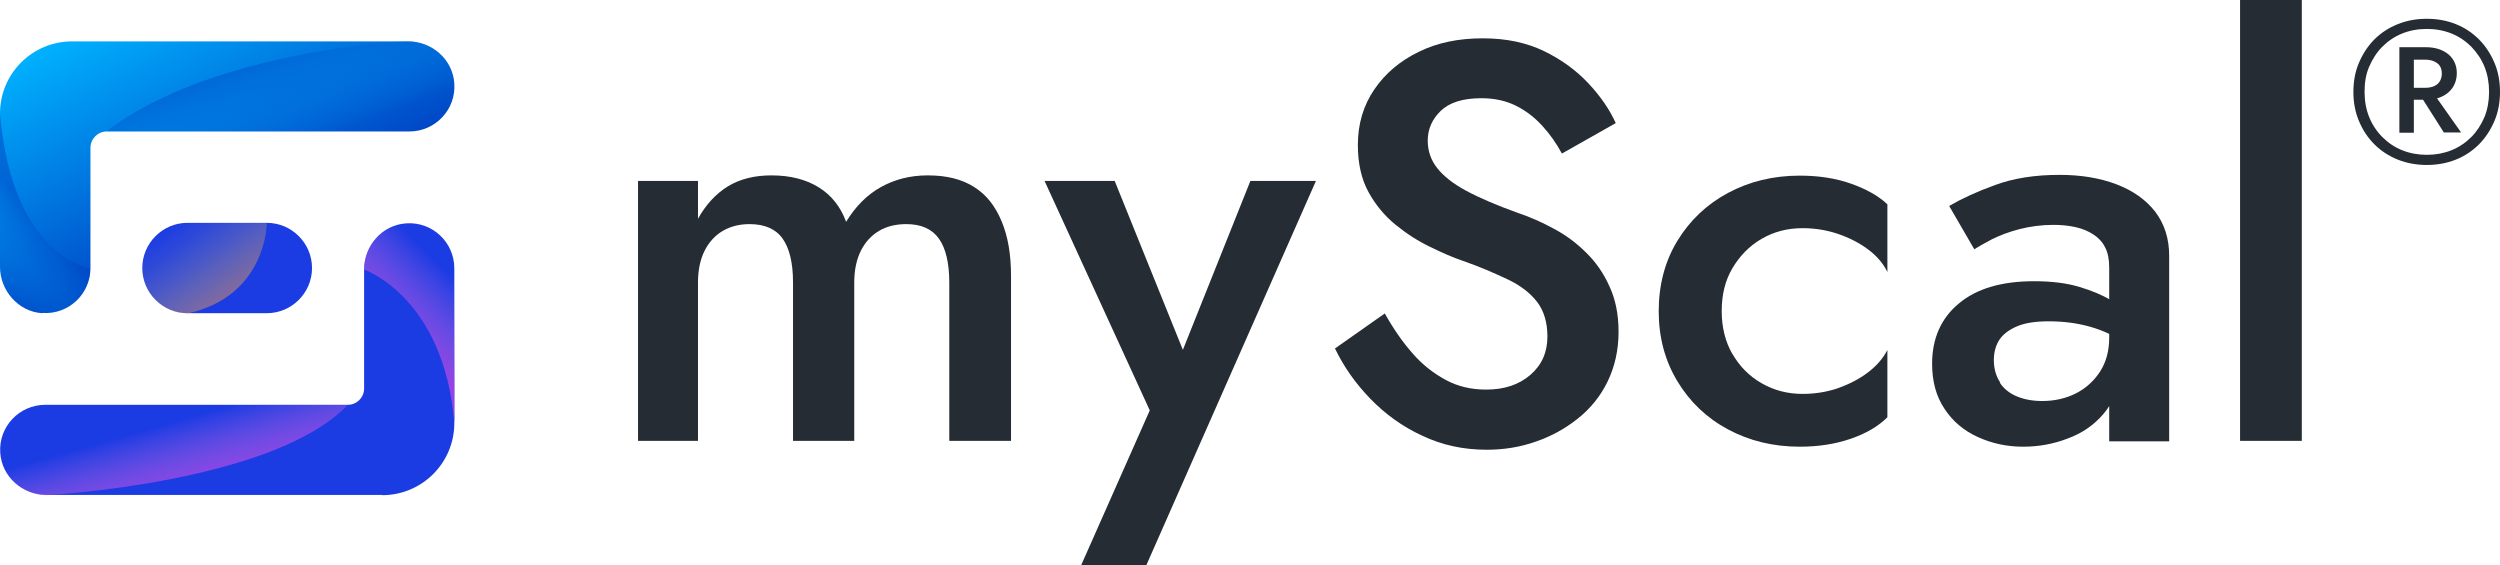 <svg width="230" height="52" viewBox="0 0 230 52" fill="none" xmlns="http://www.w3.org/2000/svg">
<path d="M93.014 40.559H87.334V25.988C87.334 24.19 87.007 22.836 86.376 21.949C85.744 21.062 84.739 20.618 83.383 20.618C82.402 20.618 81.56 20.828 80.859 21.248C80.157 21.669 79.597 22.276 79.199 23.07C78.802 23.863 78.591 24.844 78.591 25.988V40.559H72.958V25.988C72.958 24.19 72.63 22.836 71.999 21.949C71.368 21.062 70.339 20.618 68.96 20.618C68.025 20.618 67.207 20.828 66.482 21.248C65.781 21.669 65.22 22.276 64.823 23.07C64.425 23.863 64.215 24.844 64.215 25.988V40.559H58.698V16.648H64.215V20.128C64.939 18.82 65.874 17.816 66.973 17.139C68.095 16.462 69.428 16.135 70.971 16.135C72.7 16.135 74.15 16.508 75.319 17.232C76.487 17.956 77.329 19.007 77.843 20.408C78.708 18.983 79.784 17.909 81.046 17.209C82.308 16.508 83.734 16.135 85.347 16.135C87.077 16.135 88.503 16.485 89.625 17.209C90.747 17.909 91.565 18.96 92.15 20.361C92.734 21.762 93.014 23.42 93.014 25.358V40.605V40.559Z" fill="#252C33"/>
<path d="M105.451 52H99.466L105.778 37.757L96.1 16.648H102.552L110.196 35.585L107.531 35.422L115.035 16.648H121.066L105.451 52.023V52Z" fill="#252C33"/>
<path d="M129.949 32.503C130.861 33.554 131.889 34.348 133.011 34.955C134.133 35.562 135.372 35.842 136.728 35.842C138.388 35.842 139.744 35.398 140.796 34.488C141.848 33.577 142.362 32.41 142.362 30.962C142.362 29.654 142.035 28.58 141.404 27.763C140.772 26.946 139.861 26.245 138.669 25.685C137.476 25.124 136.144 24.541 134.601 24.004C133.689 23.7 132.684 23.256 131.585 22.719C130.463 22.182 129.411 21.505 128.406 20.688C127.401 19.871 126.56 18.867 125.905 17.676C125.25 16.485 124.923 15.037 124.923 13.333C124.923 11.395 125.437 9.69 126.443 8.219C127.448 6.748 128.804 5.604 130.534 4.763C132.24 3.923 134.204 3.526 136.401 3.526C138.598 3.526 140.422 3.923 142.035 4.693C143.624 5.464 144.98 6.445 146.102 7.635C147.224 8.826 148.066 10.04 148.65 11.325L143.694 14.127C143.204 13.216 142.619 12.376 141.918 11.605C141.217 10.834 140.422 10.204 139.487 9.737C138.552 9.27 137.5 9.036 136.284 9.036C134.578 9.036 133.339 9.433 132.544 10.204C131.749 10.975 131.352 11.885 131.352 12.936C131.352 13.87 131.632 14.71 132.217 15.458C132.801 16.205 133.689 16.905 134.905 17.559C136.12 18.213 137.71 18.89 139.65 19.59C140.772 19.964 141.871 20.454 142.946 21.038C144.045 21.622 145.027 22.346 145.915 23.233C146.803 24.097 147.528 25.124 148.066 26.339C148.627 27.529 148.907 28.93 148.907 30.518C148.907 32.223 148.557 33.74 147.902 35.095C147.248 36.449 146.313 37.593 145.167 38.504C144.022 39.414 142.736 40.138 141.287 40.629C139.837 41.142 138.341 41.376 136.775 41.376C134.648 41.376 132.684 40.956 130.861 40.092C129.037 39.251 127.448 38.107 126.069 36.683C124.689 35.258 123.614 33.717 122.819 32.059L127.401 28.837C128.196 30.261 129.061 31.499 129.972 32.526L129.949 32.503Z" fill="#252C33"/>
<path d="M159.38 32.55C160.035 33.694 160.923 34.604 162.068 35.258C163.214 35.912 164.453 36.239 165.832 36.239C167.001 36.239 168.123 36.052 169.128 35.702C170.156 35.328 171.068 34.861 171.863 34.254C172.658 33.647 173.242 32.97 173.64 32.199V38.387C172.798 39.228 171.676 39.881 170.25 40.372C168.824 40.862 167.258 41.096 165.575 41.096C163.144 41.096 160.946 40.559 158.983 39.508C157.019 38.457 155.476 36.986 154.331 35.095C153.185 33.203 152.601 31.055 152.601 28.627C152.601 26.198 153.185 24.003 154.331 22.136C155.476 20.267 157.019 18.797 158.983 17.746C160.946 16.695 163.144 16.158 165.575 16.158C167.281 16.158 168.847 16.392 170.25 16.882C171.653 17.372 172.798 18.003 173.64 18.797V25.031C173.266 24.237 172.658 23.537 171.84 22.929C171.021 22.322 170.086 21.855 169.058 21.505C168.006 21.155 166.931 20.991 165.832 20.991C164.453 20.991 163.19 21.318 162.068 21.972C160.946 22.626 160.058 23.537 159.38 24.681C158.702 25.825 158.398 27.132 158.398 28.627C158.398 30.121 158.725 31.429 159.38 32.573V32.55Z" fill="#252C33"/>
<path d="M183.972 35.188C184.346 35.772 184.884 36.192 185.561 36.472C186.239 36.752 187.011 36.893 187.876 36.893C189.021 36.893 190.05 36.659 190.985 36.192C191.896 35.725 192.645 35.048 193.206 34.184C193.767 33.32 194.047 32.269 194.047 31.055L194.889 34.184C194.889 35.702 194.445 36.986 193.556 38.037C192.668 39.087 191.569 39.858 190.213 40.348C188.881 40.862 187.525 41.096 186.123 41.096C184.626 41.096 183.247 40.792 181.962 40.208C180.676 39.624 179.647 38.761 178.899 37.616C178.128 36.472 177.754 35.095 177.754 33.46C177.754 31.148 178.572 29.28 180.208 27.926C181.845 26.549 184.159 25.872 187.128 25.872C188.717 25.872 190.096 26.035 191.265 26.385C192.434 26.735 193.393 27.132 194.164 27.599C194.935 28.066 195.473 28.487 195.777 28.86V31.732C194.702 30.962 193.556 30.425 192.341 30.074C191.125 29.724 189.839 29.561 188.484 29.561C187.291 29.561 186.356 29.701 185.608 30.004C184.884 30.308 184.323 30.705 183.972 31.219C183.621 31.732 183.434 32.386 183.434 33.133C183.434 33.88 183.621 34.604 184.019 35.188H183.972ZM179.343 18.937C180.465 18.283 181.868 17.629 183.551 17.022C185.258 16.391 187.221 16.088 189.489 16.088C191.429 16.088 193.159 16.368 194.702 16.952C196.244 17.536 197.413 18.376 198.278 19.474C199.12 20.594 199.564 21.925 199.564 23.537V40.605H194.047V24.634C194.047 23.863 193.93 23.256 193.673 22.766C193.439 22.276 193.065 21.879 192.598 21.575C192.13 21.271 191.593 21.038 190.961 20.898C190.33 20.758 189.652 20.688 188.928 20.688C187.806 20.688 186.777 20.828 185.772 21.085C184.79 21.342 183.949 21.669 183.247 22.019C182.546 22.392 182.008 22.696 181.634 22.929L179.343 18.983V18.937Z" fill="#252C33"/>
<path d="M211.766 0V40.559H206.086V0H211.766Z" fill="#252C33"/>
<path d="M217.026 5.767C217.377 4.95 217.844 4.226 218.452 3.619C219.06 3.012 219.785 2.545 220.603 2.218C221.421 1.891 222.309 1.728 223.268 1.728C224.226 1.728 225.114 1.891 225.933 2.218C226.751 2.545 227.452 3.012 228.06 3.619C228.668 4.226 229.135 4.95 229.486 5.767C229.836 6.585 230 7.495 230 8.453C230 9.41 229.836 10.32 229.486 11.138C229.135 11.955 228.668 12.679 228.06 13.286C227.452 13.893 226.751 14.36 225.933 14.687C225.114 15.014 224.226 15.177 223.268 15.177C222.309 15.177 221.421 15.014 220.603 14.687C219.785 14.36 219.06 13.893 218.452 13.286C217.844 12.679 217.377 11.978 217.026 11.138C216.675 10.32 216.512 9.41 216.512 8.453C216.512 7.495 216.675 6.585 217.026 5.767ZM217.961 10.764C218.242 11.465 218.662 12.095 219.177 12.609C219.691 13.123 220.299 13.543 221 13.823C221.701 14.103 222.449 14.243 223.268 14.243C224.086 14.243 224.834 14.103 225.535 13.823C226.236 13.543 226.844 13.123 227.358 12.609C227.873 12.095 228.27 11.465 228.574 10.764C228.855 10.064 228.995 9.293 228.995 8.453C228.995 7.612 228.855 6.841 228.574 6.141C228.294 5.44 227.873 4.833 227.358 4.296C226.844 3.783 226.236 3.362 225.535 3.082C224.834 2.802 224.086 2.662 223.268 2.662C222.449 2.662 221.701 2.802 221 3.082C220.299 3.362 219.691 3.783 219.177 4.296C218.662 4.81 218.265 5.44 217.961 6.141C217.657 6.841 217.54 7.612 217.54 8.453C217.54 9.293 217.681 10.064 217.961 10.764ZM222.075 4.343V12.212H220.743V4.343H222.075ZM221.538 4.343H223.197C224.039 4.343 224.74 4.576 225.255 4.997C225.769 5.44 226.026 6.024 226.026 6.725C226.026 7.425 225.769 8.056 225.255 8.499C224.74 8.943 224.062 9.176 223.197 9.176H221.538V8.079H223.127C223.595 8.079 223.969 7.962 224.226 7.752C224.483 7.542 224.647 7.192 224.647 6.771C224.647 6.351 224.507 6.024 224.226 5.814C223.946 5.604 223.571 5.487 223.127 5.487H221.538V4.343ZM223.852 8.546L226.423 12.188H224.834L222.52 8.546H223.875H223.852Z" fill="#252C33"/>
<path d="M3.88 28.814C1.683 28.673 0 26.735 0 24.541V10.437C0 6.771 2.969 3.806 6.639 3.806H37.519C39.74 3.806 41.657 5.464 41.797 7.682C41.961 10.087 40.044 12.095 37.659 12.095H9.818C9 12.095 8.322 12.772 8.322 13.589V24.657C8.322 27.039 6.312 28.954 3.904 28.79L3.88 28.814Z" fill="url(#paint0_linear_173_9657)"/>
<path d="M35.158 45.532H4.301C2.08 45.532 0.164 43.874 0.023 41.656C-0.14 39.251 1.777 37.243 4.161 37.243H32.002C32.82 37.243 33.498 36.566 33.498 35.748V24.821C33.498 22.603 35.158 20.688 37.379 20.548C39.787 20.384 41.797 22.299 41.797 24.681V38.924C41.797 42.59 38.828 45.556 35.158 45.556V45.532Z" fill="#1B3BE3"/>
<path d="M24.545 28.814H17.252C14.961 28.814 13.091 26.946 13.091 24.657C13.091 22.369 14.961 20.501 17.252 20.501H24.545C26.836 20.501 28.706 22.369 28.706 24.657C28.706 26.946 26.836 28.814 24.545 28.814Z" fill="#1B3BE3"/>
<path style="mix-blend-mode:multiply" opacity="0.5" d="M41.797 7.659C41.657 5.464 39.716 3.783 37.519 3.783C37.519 3.783 19.636 4.553 9.818 12.072H37.659C40.044 12.072 41.961 10.064 41.797 7.659Z" fill="url(#paint1_linear_173_9657)"/>
<path style="mix-blend-mode:multiply" d="M4.161 37.243C1.777 37.243 -0.14 39.251 -2.66337e-05 41.679C0.14 43.874 2.08 45.555 4.278 45.555C4.278 45.555 25.083 44.458 31.979 37.266H4.161V37.243Z" fill="url(#paint2_linear_173_9657)"/>
<path style="mix-blend-mode:multiply" d="M37.379 20.524C35.181 20.665 33.498 22.602 33.498 24.797C33.498 24.797 40.839 27.319 41.797 38.901V24.657C41.797 22.276 39.786 20.361 37.379 20.524Z" fill="url(#paint3_linear_173_9657)"/>
<path style="mix-blend-mode:multiply" opacity="0.5" d="M3.88 28.814C6.288 28.977 8.299 27.062 8.299 24.681C8.299 24.681 1.145 23.747 0 10.437V24.541C0 26.759 1.66 28.673 3.88 28.814Z" fill="url(#paint4_linear_173_9657)"/>
<path style="mix-blend-mode:multiply" opacity="0.5" d="M24.545 20.524H17.252C14.961 20.524 13.091 22.392 13.091 24.681C13.091 26.969 14.961 28.837 17.252 28.837C24.522 27.249 24.545 20.548 24.545 20.548V20.524Z" fill="url(#paint5_linear_173_9657)"/>
<defs>
<linearGradient id="paint0_linear_173_9657" x1="12.132" y1="-0.49" x2="23.45" y2="21.189" gradientUnits="userSpaceOnUse">
<stop stop-color="#00B3FF"/>
<stop offset="1" stop-color="#0043C4"/>
</linearGradient>
<linearGradient id="paint1_linear_173_9657" x1="27.257" y1="13.566" x2="24.061" y2="4.948" gradientUnits="userSpaceOnUse">
<stop stop-color="#00B3FF" stop-opacity="0"/>
<stop offset="1" stop-color="#0043C4"/>
</linearGradient>
<linearGradient id="paint2_linear_173_9657" x1="17.462" y1="44.738" x2="15.783" y2="38.806" gradientUnits="userSpaceOnUse">
<stop stop-color="#9344E4"/>
<stop offset="1" stop-color="#BC6BE3" stop-opacity="0"/>
</linearGradient>
<linearGradient id="paint3_linear_173_9657" x1="37.285" y1="31.312" x2="42.375" y2="26.146" gradientUnits="userSpaceOnUse">
<stop stop-color="#9344E4"/>
<stop offset="1" stop-color="#BC6BE3" stop-opacity="0"/>
</linearGradient>
<linearGradient id="paint4_linear_173_9657" x1="-1.823" y1="23.747" x2="2.941" y2="19.538" gradientUnits="userSpaceOnUse">
<stop stop-color="#00B3FF" stop-opacity="0"/>
<stop offset="1" stop-color="#0043C4"/>
</linearGradient>
<linearGradient id="paint5_linear_173_9657" x1="21.834" y1="27.459" x2="16.418" y2="19.888" gradientUnits="userSpaceOnUse">
<stop stop-color="#FF9947"/>
<stop offset="0.29" stop-color="#FFB752" stop-opacity="0.65"/>
<stop offset="0.54" stop-color="#FFCF5C" stop-opacity="0.37"/>
<stop offset="0.75" stop-color="#FFE063" stop-opacity="0.17"/>
<stop offset="0.91" stop-color="#FFEB67" stop-opacity="0.05"/>
<stop offset="1" stop-color="#FFEF69" stop-opacity="0"/>
</linearGradient>
</defs>
</svg>
